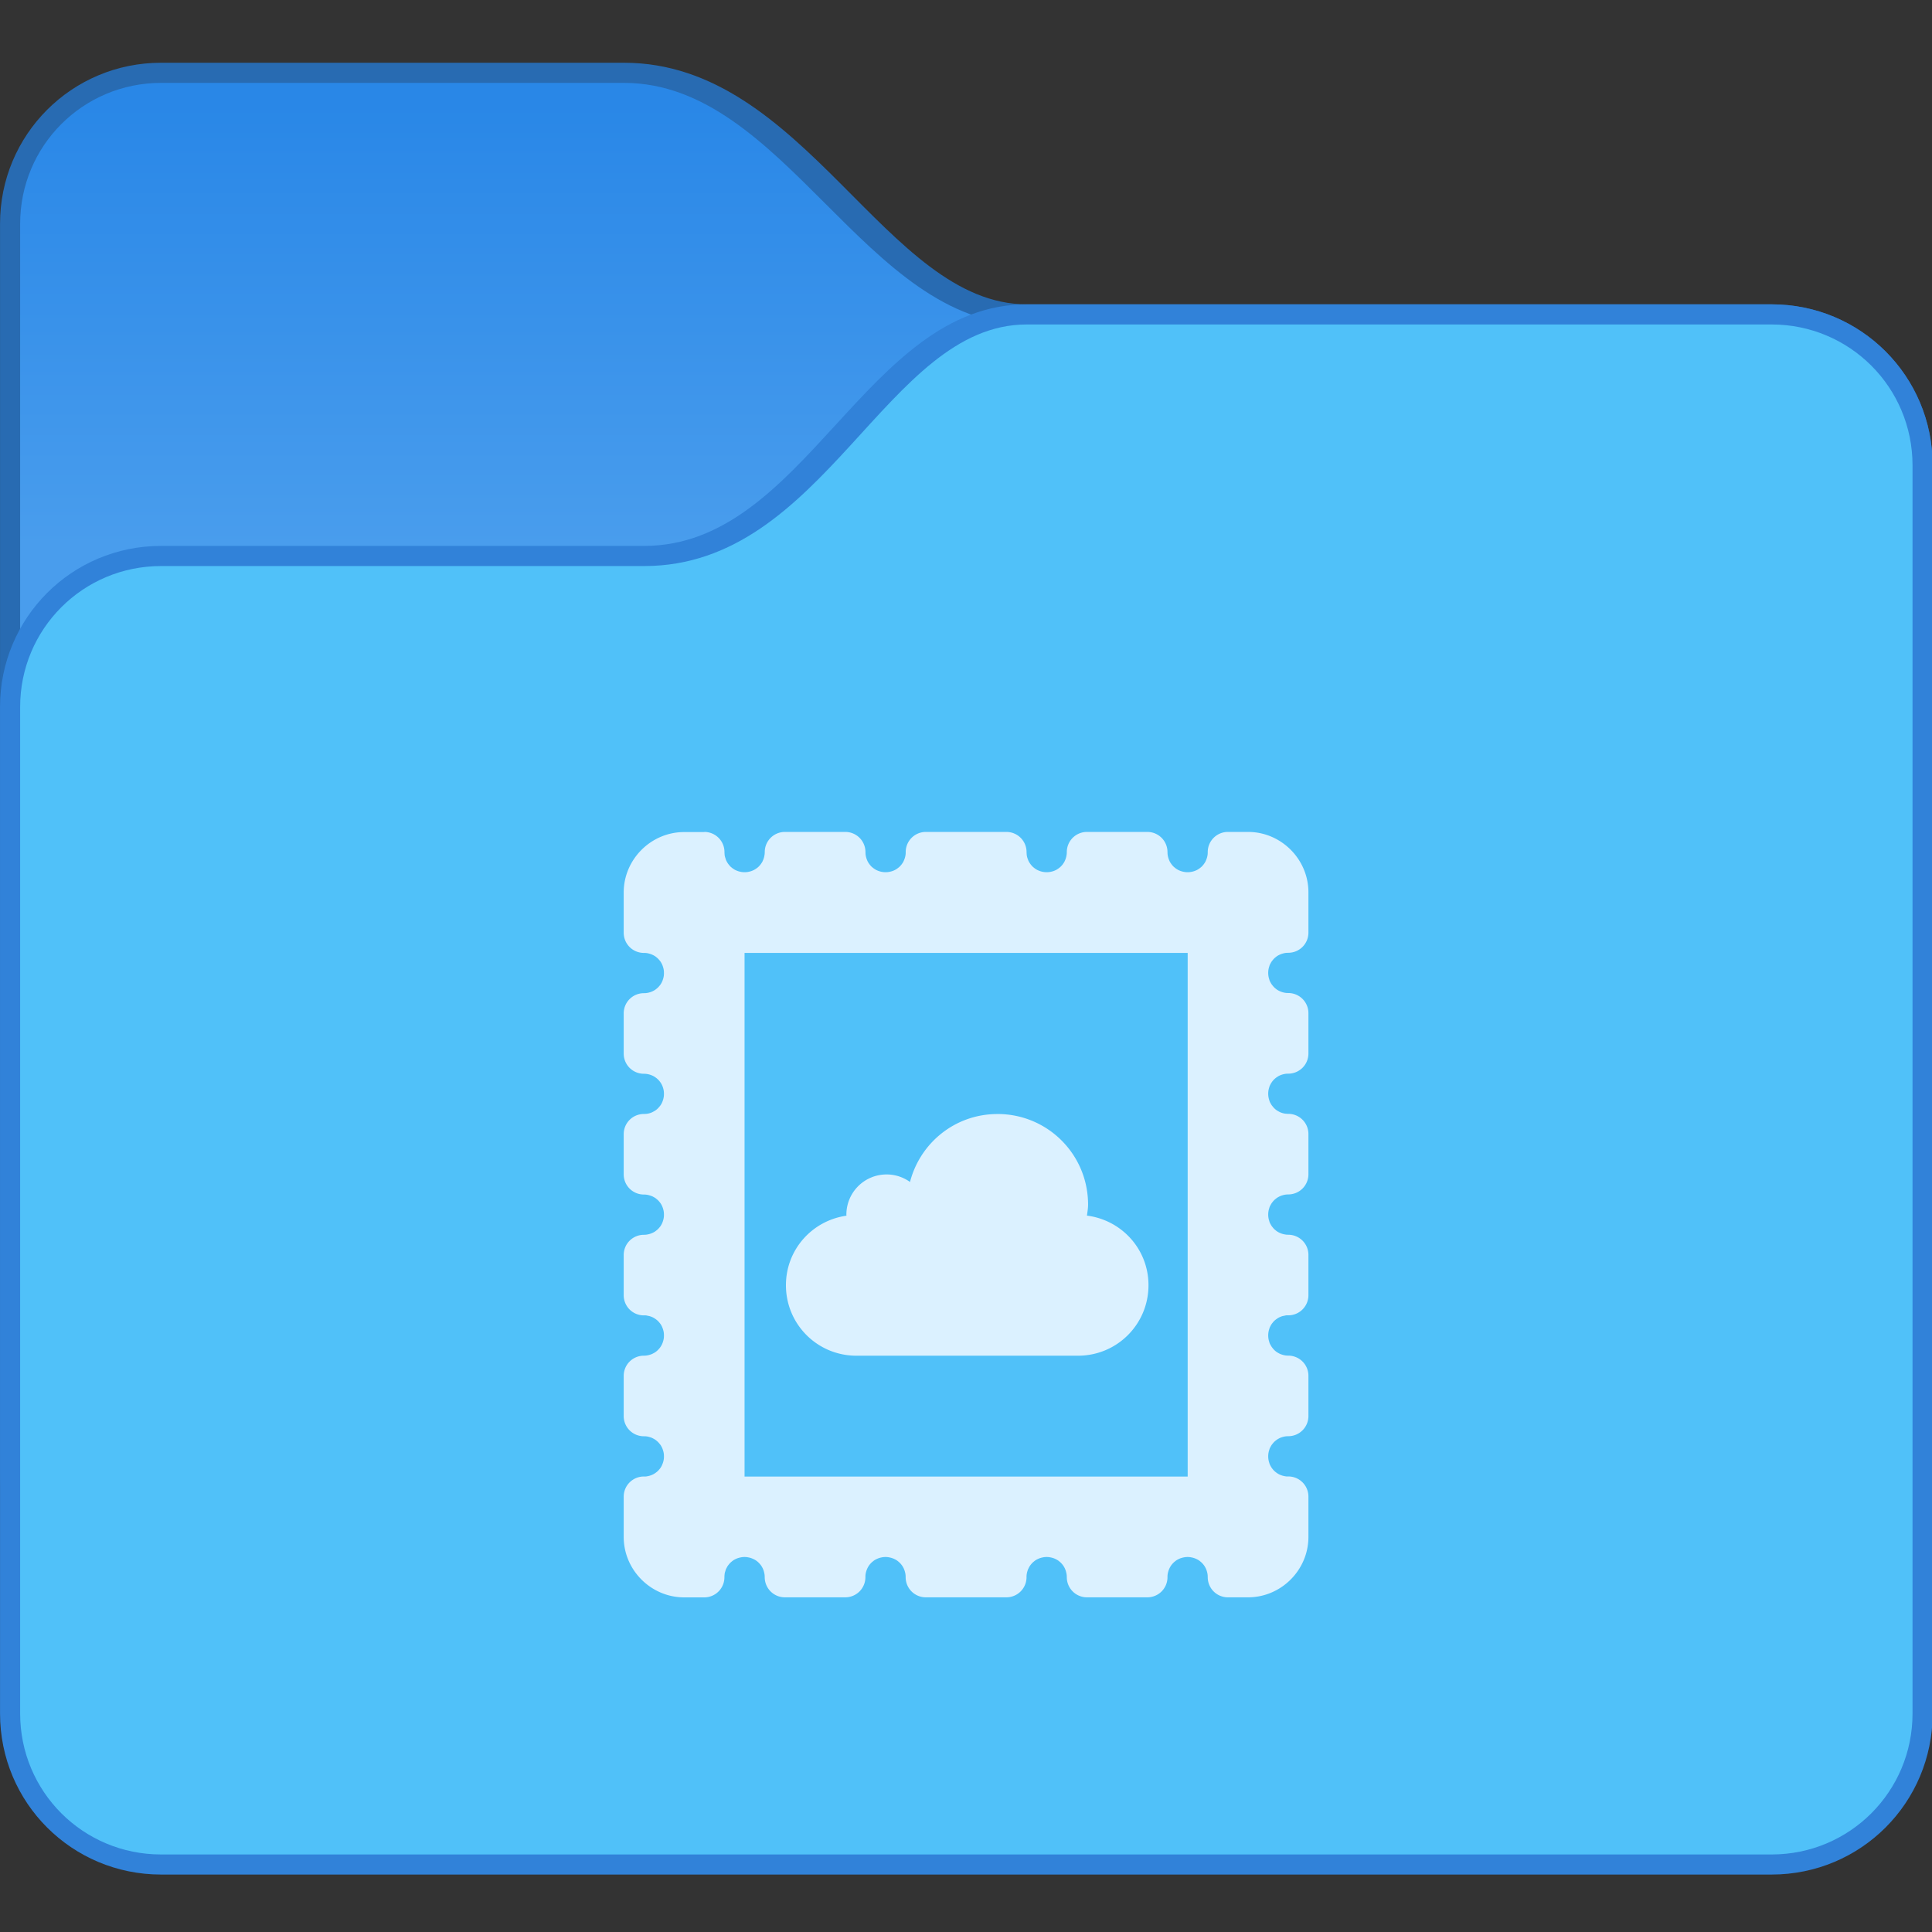 <?xml version="1.0" encoding="UTF-8" standalone="no"?>
<!-- Created with Inkscape (http://www.inkscape.org/) -->

<svg
   width="96"
   height="96"
   viewBox="0 0 25.4 25.4"
   version="1.1"
   id="svg5"
   xml:space="preserve"
   inkscape:version="1.2.1 (9c6d41e410, 2022-07-14)"
   sodipodi:docname="folder-mail.svg"
   xmlns:inkscape="http://www.inkscape.org/namespaces/inkscape"
   xmlns:sodipodi="http://sodipodi.sourceforge.net/DTD/sodipodi-0.dtd"
   xmlns:xlink="http://www.w3.org/1999/xlink"
   xmlns="http://www.w3.org/2000/svg"
   xmlns:svg="http://www.w3.org/2000/svg"><rect x="0" y="0" width="25.4" height="25.4" fill="#333333" stroke="none"/><sodipodi:namedview
     id="namedview7"
     pagecolor="#ffffff"
     bordercolor="#000000"
     borderopacity="0.25"
     inkscape:showpageshadow="false"
     inkscape:pageopacity="0.0"
     inkscape:pagecheckerboard="0"
     inkscape:deskcolor="#d1d1d1"
     inkscape:document-units="px"
     showgrid="true"
     inkscape:zoom="4.7572176"
     inkscape:cx="82.506211"
     inkscape:cy="92.385936"
     inkscape:window-width="2160"
     inkscape:window-height="1335"
     inkscape:window-x="0"
     inkscape:window-y="0"
     inkscape:window-maximized="1"
     inkscape:current-layer="layer1-6"
     showguides="true"><inkscape:grid
       type="xygrid"
       id="grid497" /><sodipodi:guide
       position="54.504,9.79"
       orientation="0,-1"
       id="guide10581"
       inkscape:locked="false" /></sodipodi:namedview><defs
     id="defs2"><style
       type="text/css"
       id="current-color-scheme">
      .ColorScheme-Text {
        color:#232629;
      }
      .ColorScheme-Highlight {
        color:#3daee9;
      }
      </style><style
       type="text/css"
       id="current-color-scheme-12">
      .ColorScheme-Text {
        color:#122036;
      }
      </style><style
       type="text/css"
       id="current-color-scheme-1">
      .ColorScheme-Text {
        color:#122036;
      }
      </style><style
       id="current-color-scheme-10"
       type="text/css">
      .ColorScheme-Text {
        color:#122036;
      }
      </style><style
       id="current-color-scheme-6"
       type="text/css">
      .ColorScheme-Text {
        color:#122036;
      }
      </style><style
       id="current-color-scheme-1-9"
       type="text/css">
      .ColorScheme-Text {
        color:#122036;
      }
      </style><style
       type="text/css"
       id="current-color-scheme-10-1">
      .ColorScheme-Text {
        color:#122036;
      }
      </style><style
       id="current-color-scheme-56"
       type="text/css">
      .ColorScheme-Text {
        color:#122036;
      }
      </style><style
       id="current-color-scheme-1-91"
       type="text/css">
      .ColorScheme-Text {
        color:#122036;
      }
      </style><style
       type="text/css"
       id="current-color-scheme-10-2">
      .ColorScheme-Text {
        color:#122036;
      }
      </style><style
       type="text/css"
       id="current-color-scheme-5">
      .ColorScheme-Text {
        color:#122036;
      }
      </style><style
       type="text/css"
       id="current-color-scheme-1-2">
      .ColorScheme-Text {
        color:#122036;
      }
      </style><style
       id="current-color-scheme-10-9"
       type="text/css">
      .ColorScheme-Text {
        color:#122036;
      }
      </style><style
       id="current-color-scheme-6-7"
       type="text/css">
      .ColorScheme-Text {
        color:#122036;
      }
      </style><style
       id="current-color-scheme-1-9-0"
       type="text/css">
      .ColorScheme-Text {
        color:#122036;
      }
      </style><style
       type="text/css"
       id="current-color-scheme-10-1-9">
      .ColorScheme-Text {
        color:#122036;
      }
      </style><style
       type="text/css"
       id="current-color-scheme-62">
      .ColorScheme-Text {
        color:#122036;
      }
      </style><style
       type="text/css"
       id="current-color-scheme-1-912">
      .ColorScheme-Text {
        color:#122036;
      }
      </style><style
       id="current-color-scheme-10-7"
       type="text/css">
      .ColorScheme-Text {
        color:#122036;
      }
      </style><style
       id="current-color-scheme-5-0"
       type="text/css">
      .ColorScheme-Text {
        color:#122036;
      }
      </style><style
       id="current-color-scheme-1-2-9"
       type="text/css">
      .ColorScheme-Text {
        color:#122036;
      }
      </style><style
       type="text/css"
       id="current-color-scheme-10-9-3">
      .ColorScheme-Text {
        color:#122036;
      }
      </style><style
       type="text/css"
       id="current-color-scheme-6-6">
      .ColorScheme-Text {
        color:#122036;
      }
      </style><style
       type="text/css"
       id="current-color-scheme-1-9-06">
      .ColorScheme-Text {
        color:#122036;
      }
      </style><style
       id="current-color-scheme-10-1-26"
       type="text/css">
      .ColorScheme-Text {
        color:#122036;
      }
      </style><style
       type="text/css"
       id="current-color-scheme-7">
      .ColorScheme-Text {
        color:#122036;
      }
      </style><style
       type="text/css"
       id="current-color-scheme-1-5">
      .ColorScheme-Text {
        color:#122036;
      }
      </style><style
       id="current-color-scheme-10-3"
       type="text/css">
      .ColorScheme-Text {
        color:#122036;
      }
      </style><style
       id="current-color-scheme-5-5"
       type="text/css">
      .ColorScheme-Text {
        color:#122036;
      }
      </style><style
       id="current-color-scheme-1-2-6"
       type="text/css">
      .ColorScheme-Text {
        color:#122036;
      }
      </style><style
       type="text/css"
       id="current-color-scheme-10-9-2">
      .ColorScheme-Text {
        color:#122036;
      }
      </style><style
       type="text/css"
       id="current-color-scheme-6-9">
      .ColorScheme-Text {
        color:#122036;
      }
      </style><style
       type="text/css"
       id="current-color-scheme-1-9-1">
      .ColorScheme-Text {
        color:#122036;
      }
      </style><style
       id="current-color-scheme-10-1-2"
       type="text/css">
      .ColorScheme-Text {
        color:#122036;
      }
      </style><linearGradient
       inkscape:collect="always"
       xlink:href="#linearGradient5801-3"
       id="linearGradient5803-0"
       x1="19.333"
       y1="361.65"
       x2="19.333"
       y2="346.983"
       gradientUnits="userSpaceOnUse"
       gradientTransform="translate(-0.667)" /><linearGradient
       inkscape:collect="always"
       id="linearGradient5801-3"><stop
         style="stop-color:#499ded;stop-opacity:1;"
         offset="0"
         id="stop5797-5" /><stop
         style="stop-color:#2987e7;stop-opacity:1;"
         offset="1"
         id="stop5799-6" /></linearGradient><style
       id="current-color-scheme-67"
       type="text/css">
      .ColorScheme-Text {
        color:#122036;
      }
      </style><style
       type="text/css"
       id="current-color-scheme-5-53">
      .ColorScheme-Text {
        color:#122036;
      }
      </style><style
       type="text/css"
       id="current-color-scheme-2">
      .ColorScheme-Text {
        color:#122036;
      }
      </style><style
       type="text/css"
       id="current-color-scheme-1-56">
      .ColorScheme-Text {
        color:#122036;
      }
      </style><style
       id="current-color-scheme-10-29"
       type="text/css">
      .ColorScheme-Text {
        color:#122036;
      }
      </style><style
       id="current-color-scheme-20"
       type="text/css">
      .ColorScheme-Text {
        color:#122036;
      }
      </style><style
       type="text/css"
       id="current-color-scheme-1-2-1">
      .ColorScheme-Text {
        color:#122036;
      }
      </style><style
       type="text/css"
       id="current-color-scheme-9">
      .ColorScheme-Text {
        color:#122036;
      }
      </style><style
       id="current-color-scheme-53"
       type="text/css">
      .ColorScheme-Text {
        color:#122036;
      }
      </style><style
       type="text/css"
       id="current-color-scheme-5-3">
      .ColorScheme-Text {
        color:#122036;
      }
      </style><style
       type="text/css"
       id="current-color-scheme-2-7">
      .ColorScheme-Text {
        color:#122036;
      }
      </style><style
       type="text/css"
       id="current-color-scheme-1-1">
      .ColorScheme-Text {
        color:#122036;
      }
      </style><style
       id="current-color-scheme-10-5"
       type="text/css">
      .ColorScheme-Text {
        color:#122036;
      }
      </style><style
       id="current-color-scheme-535"
       type="text/css">
      .ColorScheme-Text {
        color:#122036;
      }
      </style><style
       id="current-color-scheme-0"
       type="text/css">
      .ColorScheme-Text {
        color:#122036;
      }
      </style><style
       id="current-color-scheme-59"
       type="text/css">
      .ColorScheme-Text {
        color:#122036;
      }
      </style><style
       type="text/css"
       id="current-color-scheme-5-2">
      .ColorScheme-Text {
        color:#122036;
      }
      </style><style
       type="text/css"
       id="current-color-scheme-2-2">
      .ColorScheme-Text {
        color:#122036;
      }
      </style><style
       type="text/css"
       id="current-color-scheme-1-8">
      .ColorScheme-Text {
        color:#122036;
      }
      </style><style
       id="current-color-scheme-10-97"
       type="text/css">
      .ColorScheme-Text {
        color:#122036;
      }
      </style><style
       id="current-color-scheme-20-3"
       type="text/css">
      .ColorScheme-Text {
        color:#122036;
      }
      </style><style
       type="text/css"
       id="current-color-scheme-1-2-61">
      .ColorScheme-Text {
        color:#122036;
      }
      </style><style
       type="text/css"
       id="current-color-scheme-9-2">
      .ColorScheme-Text {
        color:#122036;
      }
      </style><style
       id="current-color-scheme-53-9"
       type="text/css">
      .ColorScheme-Text {
        color:#122036;
      }
      </style><style
       type="text/css"
       id="current-color-scheme-5-3-3">
      .ColorScheme-Text {
        color:#122036;
      }
      </style><style
       type="text/css"
       id="current-color-scheme-2-7-1">
      .ColorScheme-Text {
        color:#122036;
      }
      </style><style
       type="text/css"
       id="current-color-scheme-1-1-9">
      .ColorScheme-Text {
        color:#122036;
      }
      </style><style
       id="current-color-scheme-10-5-4"
       type="text/css">
      .ColorScheme-Text {
        color:#122036;
      }
      </style><style
       id="current-color-scheme-535-7"
       type="text/css">
      .ColorScheme-Text {
        color:#122036;
      }
      </style><style
       id="current-color-scheme-0-8"
       type="text/css">
      .ColorScheme-Text {
        color:#122036;
      }
      </style></defs><g
     inkscape:label="Capa 1"
     inkscape:groupmode="layer"
     id="layer1"><g
       inkscape:label="Capa 1"
       id="layer1-6"
       transform="matrix(0.397,0,0,0.397,6.9999996e-8,-99.477)"><g
         inkscape:label="Capa 1"
         id="layer1-6-1"
         transform="translate(2.4999999e-7,-1.4515906e-5)"><g
           transform="translate(-6,-93)"
           id="g1529-3-2"><g
             inkscape:label="Capa 1"
             id="layer1-6-9"
             transform="translate(6.667,93)"><g
               transform="translate(-6,-93)"
               id="g1529-3-1"><path
                 id="rect1368-7-2"
                 style="fill:#286bb2;fill-opacity:1;stroke-width:1.333;stroke-linecap:round;stroke-linejoin:round;stroke-miterlimit:1.8;paint-order:fill markers stroke;stop-color:#000000"
                 d="M 10.667,345.65 26,345.65 c 6,0 8.667,8 13.333,8 l 24.667,-10e-6 c 2.955,0 5.333,2.379 5.333,5.333 v 33.333 c 0,2.955 -2.379,5.333 -5.333,5.333 H 10.667 c -2.955,0 -5.333,-2.379 -5.333,-5.333 v -41.333 c 0,-2.955 2.379,-5.333 5.333,-5.333 z"
                 sodipodi:nodetypes="sccssssssss" /><path
                 id="rect1368-7-5-7"
                 style="fill:url(#linearGradient5803-0);fill-opacity:1;stroke-width:1.333;stroke-linecap:round;stroke-linejoin:round;stroke-miterlimit:1.8;paint-order:fill markers stroke;stop-color:#000000"
                 d="M 10.667,346.317 26,346.317 c 5.333,0 8,8 13.333,8 l 24.667,1e-5 c 2.585,0 4.667,2.081 4.667,4.667 v 33.333 c 0,2.585 -2.081,4.667 -4.667,4.667 H 10.667 c -2.585,0 -4.667,-2.081 -4.667,-4.667 v -41.333 c 0,-2.585 2.081,-4.667 4.667,-4.667 z"
                 sodipodi:nodetypes="sccssssssss" /><path
                 id="rect1368-0"
                 style="fill:#3182d9;fill-opacity:1;stroke-width:1.333;stroke-linecap:round;stroke-linejoin:round;stroke-miterlimit:1.8;paint-order:fill markers stroke;stop-color:#000000"
                 d="m 10.667,361.65 16,10e-6 c 5.333,0 7.333,-8 12.667,-8 l 24.667,-10e-6 c 2.955,0 5.333,2.379 5.333,5.333 v 41.333 c 0,2.955 -2.379,5.333 -5.333,5.333 H 10.667 c -2.955,0 -5.333,-2.379 -5.333,-5.333 v -33.333 c 0,-2.955 2.379,-5.333 5.333,-5.333 z"
                 sodipodi:nodetypes="sccssssssss" /><path
                 id="rect1590-9"
                 style="fill:#50c1f9;fill-opacity:1;stroke-width:1.333;stroke-linecap:round;stroke-linejoin:round;stroke-miterlimit:1.8;paint-order:fill markers stroke;stop-color:#000000"
                 d="m 10.667,362.317 16,-1e-5 c 6,0 8,-8 12.667,-8 l 24.667,1e-5 c 2.585,0 4.667,2.081 4.667,4.667 v 41.333 c 0,2.585 -2.081,4.667 -4.667,4.667 H 10.667 c -2.585,0 -4.667,-2.081 -4.667,-4.667 v -33.333 c 0,-2.585 2.081,-4.667 4.667,-4.667 z"
                 sodipodi:nodetypes="sccssssssss" /><g
                 id="path640-7" /></g><g
               transform="translate(-6,-93)"
               id="g1529-36" /></g></g><g
           transform="translate(-6,-93)"
           id="g1529-0" /></g><g
         transform="translate(-6,-93)"
         id="g1529" /><g
         id="g5168"
         transform="matrix(0.667,0,0,0.667,109.271,137.863)" /><g
         id="g872"
         transform="matrix(0.874,0,0,0.874,45.54,0.674)"><g
           id="path1816"
           transform="translate(-81.657,0.762)"><path
             id="path2622"
             style="color:#000000;fill:#dbf1ff;fill-opacity:1;stroke-linecap:round;stroke-linejoin:round;stroke-miterlimit:1.8;paint-order:fill markers stroke"
             d="m 56.237,316.688 -0.762,0.001 c -1.255,0 -2.291,1.034 -2.291,2.289 v 1.528 a 0.763,0.763 0 0 0 0.763,0.762 c 0.031,0 0.058,9.8e-4 0.08,0.003 0.018,0.002 0.044,0.005 0.076,0.012 0.026,0.005 0.049,0.012 0.072,0.019 0.028,0.009 0.051,0.017 0.07,0.025 0.025,0.011 0.049,0.021 0.067,0.031 0.021,0.011 0.041,0.023 0.063,0.037 0.02,0.014 0.04,0.029 0.058,0.045 0.021,0.018 0.041,0.035 0.055,0.049 0.015,0.015 0.031,0.034 0.049,0.055 0.015,0.019 0.031,0.038 0.045,0.058 0.014,0.021 0.026,0.042 0.037,0.063 0.01,0.018 0.021,0.04 0.031,0.066 0.008,0.019 0.017,0.044 0.025,0.072 0.007,0.023 0.014,0.045 0.019,0.071 0.007,0.032 0.01,0.058 0.012,0.076 0.002,0.022 0.003,0.049 0.003,0.081 0,0.031 -7.81e-4,0.058 -0.003,0.081 -0.002,0.018 -0.005,0.044 -0.012,0.076 -0.005,0.026 -0.012,0.049 -0.019,0.072 -0.009,0.028 -0.017,0.052 -0.025,0.071 -0.011,0.025 -0.021,0.047 -0.031,0.066 -0.011,0.021 -0.023,0.041 -0.037,0.063 -0.014,0.02 -0.029,0.04 -0.045,0.058 -0.018,0.021 -0.035,0.041 -0.049,0.055 -0.014,0.015 -0.034,0.031 -0.055,0.049 -0.019,0.015 -0.038,0.031 -0.058,0.045 -0.021,0.014 -0.042,0.026 -0.063,0.037 -0.018,0.01 -0.042,0.021 -0.067,0.031 -0.019,0.008 -0.042,0.017 -0.07,0.025 -0.023,0.007 -0.045,0.014 -0.072,0.019 -0.032,0.007 -0.058,0.01 -0.076,0.012 -0.022,0.002 -0.049,0.003 -0.08,0.003 a 0.763,0.763 0 0 0 -0.763,0.762 v 1.528 a 0.763,0.763 0 0 0 0.763,0.763 c 0.031,0 0.058,0.002 0.08,0.004 0.018,0.002 0.044,0.005 0.076,0.012 0.026,0.005 0.049,0.011 0.072,0.018 0.028,0.009 0.051,0.017 0.07,0.025 0.025,0.011 0.049,0.021 0.067,0.031 0.021,0.011 0.041,0.024 0.063,0.039 0.02,0.014 0.039,0.028 0.058,0.043 0.022,0.018 0.041,0.035 0.055,0.049 0.014,0.015 0.031,0.032 0.049,0.054 0.015,0.019 0.031,0.041 0.045,0.061 0.014,0.021 0.026,0.04 0.037,0.061 0.01,0.018 0.021,0.042 0.031,0.067 0.008,0.019 0.017,0.041 0.025,0.069 0.007,0.023 0.014,0.047 0.019,0.073 0.007,0.032 0.01,0.059 0.012,0.077 0.002,0.022 0.003,0.048 0.003,0.079 0,0.031 -7.81e-4,0.057 -0.003,0.079 -0.002,0.018 -0.005,0.044 -0.012,0.076 -0.005,0.026 -0.012,0.052 -0.019,0.074 -0.009,0.028 -0.017,0.049 -0.025,0.069 -0.011,0.025 -0.021,0.05 -0.031,0.069 -0.011,0.02 -0.023,0.04 -0.037,0.061 -0.014,0.02 -0.029,0.039 -0.045,0.058 -0.018,0.021 -0.035,0.041 -0.049,0.055 -0.014,0.015 -0.034,0.033 -0.055,0.051 -0.019,0.015 -0.038,0.03 -0.058,0.043 -0.021,0.014 -0.042,0.025 -0.063,0.036 -0.019,0.01 -0.042,0.024 -0.067,0.034 -0.019,0.008 -0.042,0.017 -0.07,0.025 -0.023,0.007 -0.045,0.013 -0.072,0.018 -0.032,0.007 -0.058,0.009 -0.076,0.01 -0.022,0.002 -0.049,0.004 -0.08,0.004 a 0.763,0.763 0 0 0 -0.763,0.763 v 1.526 a 0.763,0.763 0 0 0 0.763,0.763 c 0.031,0 0.058,0.002 0.08,0.004 0.018,0.002 0.044,0.005 0.076,0.012 0.026,0.005 0.049,0.012 0.072,0.019 0.028,0.009 0.051,0.017 0.07,0.025 v -0.003 c 0.025,0.011 0.049,0.024 0.067,0.034 0.021,0.011 0.041,0.023 0.063,0.037 0.02,0.013 0.04,0.029 0.058,0.045 0.021,0.018 0.041,0.033 0.055,0.048 0.015,0.015 0.031,0.034 0.049,0.055 0.015,0.019 0.031,0.038 0.045,0.058 0.014,0.021 0.026,0.042 0.037,0.063 0.01,0.018 0.021,0.042 0.031,0.067 0.008,0.019 0.017,0.042 0.025,0.07 0.007,0.023 0.014,0.047 0.019,0.073 0.007,0.032 0.01,0.058 0.012,0.076 0.002,0.022 0.003,0.049 0.003,0.081 0,0.031 -7.81e-4,0.057 -0.003,0.079 -0.002,0.018 -0.005,0.044 -0.012,0.076 -0.005,0.026 -0.012,0.05 -0.019,0.073 -0.009,0.028 -0.017,0.051 -0.025,0.07 -0.011,0.025 -0.021,0.049 -0.031,0.067 -0.011,0.021 -0.023,0.041 -0.037,0.063 -0.014,0.02 -0.029,0.04 -0.045,0.058 -0.018,0.021 -0.035,0.041 -0.049,0.055 -0.015,0.015 -0.034,0.03 -0.055,0.048 -0.019,0.015 -0.038,0.031 -0.058,0.045 -0.021,0.014 -0.042,0.026 -0.063,0.037 -0.018,0.01 -0.042,0.021 -0.067,0.031 -0.019,0.008 -0.042,0.017 -0.07,0.025 -0.023,0.007 -0.045,0.013 -0.072,0.018 -0.032,0.007 -0.058,0.011 -0.076,0.013 -0.022,0.002 -0.049,0.004 -0.08,0.004 a 0.763,0.763 0 0 0 -0.763,0.762 v 1.528 a 0.763,0.763 0 0 0 0.763,0.763 c 0.031,0 0.058,-8e-4 0.08,10e-4 0.018,0.002 0.044,0.008 0.076,0.015 0.026,0.005 0.049,0.009 0.072,0.016 0.028,0.009 0.051,0.017 0.07,0.025 0.025,0.011 0.049,0.021 0.067,0.031 0.021,0.011 0.041,0.026 0.063,0.04 0.02,0.014 0.039,0.026 0.058,0.042 0.022,0.018 0.041,0.035 0.055,0.049 0.014,0.015 0.031,0.034 0.049,0.055 0.015,0.019 0.031,0.038 0.045,0.058 0.014,0.021 0.026,0.042 0.037,0.063 0.01,0.018 0.021,0.043 0.031,0.069 0.008,0.019 0.017,0.041 0.025,0.069 0.007,0.023 0.014,0.045 0.019,0.071 0.007,0.032 0.01,0.058 0.012,0.076 0.002,0.022 0.003,0.049 0.003,0.081 0,0.031 -7.81e-4,0.058 -0.003,0.081 -0.002,0.018 -0.005,0.044 -0.012,0.076 -0.005,0.026 -0.012,0.05 -0.019,0.073 -0.009,0.028 -0.017,0.051 -0.025,0.07 -0.011,0.025 -0.021,0.047 -0.031,0.066 -0.011,0.021 -0.023,0.041 -0.037,0.063 -0.014,0.02 -0.029,0.041 -0.045,0.06 -0.018,0.021 -0.035,0.039 -0.049,0.054 -0.014,0.015 -0.034,0.033 -0.055,0.051 -0.019,0.015 -0.038,0.03 -0.058,0.043 -0.021,0.014 -0.042,0.026 -0.063,0.037 -0.019,0.01 -0.042,0.022 -0.067,0.033 -0.019,0.008 -0.042,0.015 -0.07,0.024 -0.023,0.007 -0.045,0.014 -0.072,0.019 -0.032,0.007 -0.058,0.01 -0.076,0.012 -0.022,0.002 -0.049,0.004 -0.08,0.004 a 0.763,0.763 0 0 0 -0.763,0.763 v 1.525 a 0.763,0.763 0 0 0 0.763,0.765 c 0.031,0 0.058,9.8e-4 0.08,0.003 0.018,0.002 0.044,0.005 0.076,0.012 0.026,0.005 0.049,0.012 0.072,0.019 0.028,0.009 0.051,0.016 0.07,0.024 0.025,0.011 0.049,0.023 0.067,0.033 0.021,0.011 0.041,0.023 0.063,0.037 0.02,0.013 0.04,0.029 0.058,0.045 0.021,0.018 0.041,0.035 0.055,0.049 0.015,0.015 0.031,0.034 0.049,0.055 0.015,0.019 0.031,0.038 0.045,0.058 0.014,0.021 0.026,0.042 0.037,0.063 0.01,0.018 0.021,0.042 0.031,0.067 0.008,0.019 0.017,0.042 0.025,0.07 0.007,0.023 0.014,0.045 0.019,0.071 0.007,0.032 0.01,0.058 0.012,0.076 0.002,0.022 0.003,0.049 0.003,0.081 0,0.031 -7.81e-4,0.058 -0.003,0.081 -0.002,0.018 -0.005,0.044 -0.012,0.076 -0.005,0.026 -0.012,0.049 -0.019,0.072 -0.009,0.028 -0.017,0.049 -0.025,0.069 -0.011,0.025 -0.021,0.05 -0.031,0.069 -0.011,0.021 -0.023,0.041 -0.037,0.063 -0.014,0.02 -0.029,0.04 -0.045,0.058 -0.018,0.021 -0.035,0.041 -0.049,0.055 -0.015,0.015 -0.034,0.032 -0.055,0.049 -0.019,0.015 -0.038,0.03 -0.058,0.043 -0.021,0.014 -0.042,0.027 -0.063,0.039 -0.018,0.01 -0.042,0.021 -0.067,0.031 -0.019,0.008 -0.042,0.017 -0.07,0.025 -0.023,0.007 -0.045,0.013 -0.072,0.018 -0.032,0.007 -0.058,0.011 -0.076,0.013 -0.022,0.002 -0.049,10e-4 -0.08,10e-4 a 0.763,0.763 0 0 0 -0.763,0.765 v 1.526 c 0,1.255 1.036,2.289 2.291,2.289 h 0.762 a 0.763,0.763 0 0 0 0.763,-0.765 c 0,-0.031 0.002,-0.058 0.004,-0.081 0.002,-0.018 0.004,-0.044 0.01,-0.076 0.005,-0.026 0.014,-0.05 0.021,-0.073 0.009,-0.028 0.014,-0.051 0.022,-0.07 0.011,-0.025 0.024,-0.047 0.034,-0.066 0.011,-0.021 0.021,-0.041 0.036,-0.063 0.014,-0.02 0.031,-0.041 0.046,-0.06 0.018,-0.022 0.033,-0.039 0.048,-0.054 0.014,-0.015 0.034,-0.031 0.055,-0.049 0.019,-0.015 0.038,-0.031 0.058,-0.045 0.021,-0.014 0.042,-0.026 0.063,-0.037 0.018,-0.01 0.042,-0.021 0.067,-0.031 0.019,-0.008 0.042,-0.017 0.07,-0.025 0.023,-0.007 0.045,-0.013 0.072,-0.018 0.032,-0.007 0.059,-0.011 0.078,-0.013 0.022,-0.002 0.048,-0.004 0.079,-0.004 0.031,0 0.058,0.002 0.08,0.004 0.018,0.002 0.044,0.007 0.076,0.013 0.026,0.005 0.05,0.011 0.073,0.018 0.028,0.009 0.048,0.017 0.067,0.025 0.025,0.011 0.05,0.021 0.069,0.031 0.021,0.011 0.041,0.023 0.063,0.037 0.02,0.014 0.041,0.029 0.06,0.045 0.022,0.018 0.039,0.035 0.054,0.049 0.014,0.015 0.031,0.032 0.049,0.054 0.015,0.019 0.031,0.04 0.045,0.06 0.014,0.021 0.026,0.042 0.037,0.063 0.01,0.018 0.021,0.04 0.031,0.066 0.008,0.019 0.017,0.042 0.025,0.07 0.007,0.023 0.013,0.047 0.018,0.073 0.007,0.032 0.012,0.058 0.013,0.076 0.002,0.022 0.004,0.049 0.004,0.081 a 0.763,0.763 0 0 0 0.762,0.763 h 2.288 a 0.763,0.763 0 0 0 0.765,-0.763 c 0,-0.031 7.81e-4,-0.058 0.003,-0.081 0.002,-0.018 0.005,-0.044 0.012,-0.076 0.005,-0.026 0.012,-0.05 0.019,-0.073 0.009,-0.028 0.017,-0.051 0.025,-0.07 0.011,-0.025 0.021,-0.047 0.031,-0.066 0.011,-0.021 0.023,-0.041 0.037,-0.063 0.014,-0.02 0.029,-0.041 0.045,-0.06 0.018,-0.022 0.035,-0.039 0.049,-0.054 0.014,-0.015 0.034,-0.031 0.055,-0.049 0.019,-0.015 0.038,-0.031 0.058,-0.045 0.021,-0.014 0.042,-0.026 0.063,-0.037 0.018,-0.01 0.042,-0.021 0.067,-0.031 0.019,-0.008 0.042,-0.017 0.07,-0.025 0.023,-0.007 0.045,-0.013 0.072,-0.018 0.032,-0.007 0.058,-0.011 0.076,-0.013 0.022,-0.002 0.049,-0.004 0.08,-0.004 0.031,0 0.058,0.002 0.08,0.004 0.018,0.002 0.044,0.007 0.076,0.013 0.026,0.005 0.049,0.011 0.072,0.018 0.028,0.009 0.052,0.017 0.072,0.025 0.025,0.011 0.047,0.021 0.066,0.031 0.021,0.011 0.041,0.023 0.063,0.037 0.02,0.014 0.039,0.029 0.058,0.045 0.022,0.018 0.041,0.035 0.055,0.049 0.014,0.014 0.031,0.032 0.049,0.054 0.015,0.019 0.031,0.04 0.045,0.06 0.014,0.021 0.026,0.042 0.037,0.063 0.01,0.018 0.021,0.04 0.031,0.066 0.008,0.019 0.017,0.042 0.025,0.07 0.007,0.023 0.014,0.047 0.019,0.073 0.007,0.032 0.01,0.058 0.012,0.076 0.002,0.022 0.003,0.049 0.003,0.081 a 0.763,0.763 0 0 0 0.762,0.763 h 3.053 a 0.763,0.763 0 0 0 0.765,-0.763 c 0,-0.031 7.82e-4,-0.058 0.003,-0.081 0.002,-0.018 0.005,-0.044 0.012,-0.076 0.005,-0.026 0.012,-0.05 0.019,-0.073 0.009,-0.028 0.016,-0.051 0.024,-0.07 a 0.763,0.763 0 0 0 0.002,0 c 0.011,-0.025 0.021,-0.047 0.031,-0.066 0.011,-0.021 0.023,-0.041 0.037,-0.063 0.014,-0.02 0.029,-0.041 0.045,-0.06 0.018,-0.022 0.035,-0.039 0.049,-0.054 0.014,-0.015 0.034,-0.031 0.055,-0.049 0.019,-0.015 0.038,-0.031 0.058,-0.045 0.021,-0.014 0.042,-0.026 0.063,-0.037 0.018,-0.01 0.042,-0.021 0.067,-0.031 0.019,-0.008 0.042,-0.017 0.07,-0.025 0.023,-0.007 0.045,-0.013 0.072,-0.018 0.032,-0.007 0.058,-0.011 0.076,-0.013 0.022,-0.002 0.049,-0.004 0.08,-0.004 0.031,0 0.058,0.002 0.08,0.004 0.018,0.002 0.044,0.007 0.076,0.013 0.026,0.005 0.05,0.011 0.073,0.018 0.028,0.009 0.051,0.017 0.07,0.025 0.025,0.011 0.047,0.021 0.066,0.031 0.021,0.011 0.041,0.023 0.063,0.037 0.02,0.014 0.039,0.029 0.058,0.045 0.022,0.018 0.041,0.035 0.055,0.049 0.014,0.015 0.031,0.032 0.049,0.054 0.015,0.019 0.031,0.04 0.045,0.06 0.014,0.021 0.026,0.042 0.037,0.063 0.01,0.018 0.021,0.04 0.031,0.066 0.008,0.019 0.017,0.042 0.025,0.07 0.007,0.023 0.013,0.047 0.018,0.073 0.007,0.032 0.012,0.058 0.013,0.076 0.002,0.022 0.004,0.049 0.004,0.081 a 0.763,0.763 0 0 0 0.762,0.763 h 2.291 a 0.763,0.763 0 0 0 0.762,-0.763 c 0,-0.031 7.81e-4,-0.058 0.003,-0.081 0.002,-0.018 0.005,-0.044 0.012,-0.076 0.005,-0.026 0.012,-0.05 0.019,-0.073 0.009,-0.028 0.017,-0.051 0.025,-0.07 0.011,-0.025 0.021,-0.047 0.031,-0.066 0.011,-0.021 0.023,-0.041 0.037,-0.063 0.014,-0.02 0.029,-0.041 0.045,-0.06 0.018,-0.022 0.035,-0.039 0.049,-0.054 0.014,-0.015 0.034,-0.031 0.055,-0.049 0.019,-0.015 0.038,-0.031 0.058,-0.045 0.021,-0.014 0.042,-0.026 0.063,-0.037 0.018,-0.01 0.04,-0.021 0.066,-0.031 0.019,-0.008 0.044,-0.017 0.072,-0.025 0.023,-0.007 0.045,-0.013 0.072,-0.018 0.032,-0.007 0.058,-0.011 0.076,-0.013 0.022,-0.002 0.049,-0.004 0.08,-0.004 0.031,0 0.058,0.002 0.08,0.004 0.018,0.002 0.044,0.007 0.076,0.013 0.026,0.005 0.049,0.011 0.072,0.018 0.028,0.009 0.051,0.017 0.07,0.025 0.025,0.011 0.049,0.021 0.067,0.031 0.021,0.011 0.041,0.023 0.063,0.037 0.02,0.014 0.039,0.029 0.058,0.045 0.022,0.018 0.041,0.035 0.055,0.049 0.014,0.014 0.031,0.032 0.049,0.054 0.015,0.019 0.031,0.04 0.045,0.06 0.014,0.021 0.026,0.042 0.037,0.063 0.01,0.018 0.021,0.04 0.031,0.066 0.008,0.019 0.017,0.042 0.025,0.07 0.007,0.023 0.014,0.047 0.019,0.073 0.007,0.032 0.01,0.058 0.012,0.076 0.002,0.022 0.003,0.049 0.003,0.081 a 0.763,0.763 0 0 0 0.765,0.763 h 0.762 c 1.255,0 2.288,-1.034 2.288,-2.289 v -1.526 a 0.763,0.763 0 0 0 -0.762,-0.765 c -0.031,0 -0.057,7.9e-4 -0.079,-10e-4 -0.018,-0.002 -0.044,-0.007 -0.076,-0.013 -0.026,-0.005 -0.05,-0.011 -0.073,-0.018 -0.028,-0.009 -0.051,-0.017 -0.07,-0.025 -0.025,-0.011 -0.049,-0.021 -0.067,-0.031 -0.021,-0.011 -0.041,-0.024 -0.063,-0.039 -0.02,-0.014 -0.039,-0.028 -0.058,-0.043 -0.022,-0.018 -0.041,-0.035 -0.055,-0.049 -0.015,-0.015 -0.03,-0.032 -0.048,-0.054 -0.015,-0.019 -0.031,-0.039 -0.045,-0.06 -0.014,-0.021 -0.026,-0.042 -0.037,-0.063 -0.01,-0.018 -0.024,-0.043 -0.034,-0.069 -0.008,-0.019 -0.014,-0.039 -0.022,-0.067 -0.007,-0.023 -0.014,-0.047 -0.019,-0.073 -0.007,-0.032 -0.01,-0.058 -0.012,-0.076 -0.002,-0.022 -0.004,-0.049 -0.004,-0.081 0,-0.031 0.002,-0.058 0.004,-0.081 0.002,-0.018 0.005,-0.044 0.012,-0.076 0.005,-0.026 0.012,-0.049 0.019,-0.071 0.009,-0.028 0.014,-0.051 0.022,-0.07 0.011,-0.025 0.024,-0.049 0.034,-0.067 0.011,-0.021 0.023,-0.041 0.037,-0.063 0.014,-0.02 0.029,-0.039 0.045,-0.058 0.018,-0.021 0.033,-0.041 0.048,-0.055 0.015,-0.015 0.034,-0.032 0.055,-0.049 0.019,-0.015 0.038,-0.031 0.058,-0.045 0.021,-0.014 0.042,-0.026 0.063,-0.037 0.018,-0.01 0.042,-0.022 0.067,-0.033 0.019,-0.008 0.042,-0.015 0.07,-0.024 0.023,-0.007 0.047,-0.014 0.073,-0.019 0.032,-0.007 0.058,-0.01 0.076,-0.012 0.022,-0.002 0.048,-0.003 0.079,-0.003 a 0.763,0.763 0 0 0 0.762,-0.765 v -1.525 a 0.763,0.763 0 0 0 -0.762,-0.763 c -0.031,0 -0.057,-0.002 -0.079,-0.004 -0.018,-0.002 -0.044,-0.005 -0.076,-0.012 -0.026,-0.005 -0.05,-0.012 -0.073,-0.019 -0.028,-0.009 -0.051,-0.016 -0.07,-0.024 -0.025,-0.011 -0.049,-0.023 -0.067,-0.033 -0.021,-0.011 -0.041,-0.023 -0.063,-0.037 -0.02,-0.013 -0.04,-0.028 -0.058,-0.043 -0.022,-0.018 -0.041,-0.036 -0.055,-0.051 -0.015,-0.015 -0.03,-0.032 -0.048,-0.054 -0.015,-0.019 -0.031,-0.04 -0.045,-0.06 -0.014,-0.021 -0.026,-0.042 -0.037,-0.063 -0.01,-0.018 -0.024,-0.04 -0.034,-0.066 -0.008,-0.019 -0.014,-0.042 -0.022,-0.07 -0.007,-0.023 -0.014,-0.047 -0.019,-0.073 -0.007,-0.032 -0.01,-0.058 -0.012,-0.076 -0.002,-0.022 -0.004,-0.049 -0.004,-0.081 0,-0.031 0.002,-0.057 0.004,-0.079 0.002,-0.018 0.005,-0.045 0.012,-0.077 0.005,-0.026 0.012,-0.049 0.019,-0.072 0.009,-0.028 0.014,-0.049 0.022,-0.069 0.011,-0.025 0.024,-0.05 0.034,-0.069 0.011,-0.021 0.023,-0.041 0.037,-0.063 0.014,-0.02 0.029,-0.039 0.045,-0.058 0.018,-0.022 0.033,-0.041 0.048,-0.055 0.014,-0.015 0.034,-0.031 0.055,-0.049 0.019,-0.015 0.038,-0.028 0.058,-0.042 0.021,-0.014 0.041,-0.029 0.063,-0.04 0.018,-0.01 0.042,-0.021 0.067,-0.031 0.019,-0.008 0.042,-0.017 0.07,-0.025 0.023,-0.007 0.047,-0.011 0.073,-0.016 0.032,-0.007 0.058,-0.013 0.076,-0.015 0.022,-0.002 0.048,-0.001 0.079,-0.001 a 0.763,0.763 0 0 0 0.762,-0.763 v -1.528 a 0.763,0.763 0 0 0 -0.762,-0.762 c -0.031,0 -0.057,-0.002 -0.079,-0.004 -0.018,-0.002 -0.044,-0.007 -0.076,-0.013 -0.026,-0.005 -0.05,-0.011 -0.073,-0.018 -0.028,-0.009 -0.051,-0.017 -0.07,-0.025 -0.025,-0.011 -0.049,-0.021 -0.067,-0.031 -0.021,-0.011 -0.041,-0.023 -0.063,-0.037 -0.02,-0.014 -0.039,-0.029 -0.058,-0.045 -0.022,-0.018 -0.041,-0.033 -0.055,-0.048 -0.015,-0.015 -0.03,-0.034 -0.048,-0.055 -0.015,-0.019 -0.031,-0.038 -0.045,-0.058 -0.014,-0.021 -0.026,-0.042 -0.037,-0.063 -0.01,-0.018 -0.024,-0.042 -0.034,-0.067 -0.008,-0.019 -0.014,-0.042 -0.022,-0.07 -0.007,-0.023 -0.014,-0.047 -0.019,-0.073 -0.007,-0.032 -0.01,-0.058 -0.012,-0.076 -0.002,-0.022 -0.004,-0.048 -0.004,-0.079 0,-0.031 0.002,-0.058 0.004,-0.081 0.002,-0.018 0.005,-0.044 0.012,-0.076 0.005,-0.026 0.012,-0.05 0.019,-0.073 0.009,-0.028 0.014,-0.051 0.022,-0.07 0.011,-0.025 0.024,-0.047 0.034,-0.066 0.011,-0.021 0.023,-0.041 0.037,-0.063 0.014,-0.02 0.029,-0.041 0.045,-0.06 0.018,-0.021 0.033,-0.039 0.048,-0.054 0.015,-0.015 0.034,-0.032 0.055,-0.049 0.019,-0.015 0.038,-0.031 0.058,-0.045 0.021,-0.014 0.042,-0.026 0.063,-0.037 0.019,-0.01 0.042,-0.022 0.067,-0.033 v 0.001 c 0.019,-0.008 0.042,-0.017 0.07,-0.025 0.023,-0.007 0.047,-0.014 0.073,-0.019 0.032,-0.007 0.058,-0.01 0.076,-0.012 0.022,-0.002 0.048,-0.004 0.079,-0.004 a 0.763,0.763 0 0 0 0.762,-0.763 v -1.525 a 0.763,0.763 0 0 0 -0.762,-0.765 c -0.031,0 -0.057,-0.002 -0.079,-0.004 -0.018,-0.002 -0.044,-0.004 -0.076,-0.01 -0.026,-0.005 -0.05,-0.011 -0.073,-0.018 -0.028,-0.009 -0.051,-0.017 -0.07,-0.025 -0.025,-0.011 -0.049,-0.023 -0.067,-0.033 -0.021,-0.011 -0.041,-0.023 -0.063,-0.037 -0.02,-0.013 -0.04,-0.028 -0.058,-0.043 -0.022,-0.018 -0.041,-0.036 -0.055,-0.051 -0.015,-0.015 -0.03,-0.034 -0.048,-0.055 -0.015,-0.019 -0.031,-0.038 -0.045,-0.058 -0.014,-0.021 -0.026,-0.042 -0.037,-0.063 -0.01,-0.018 -0.024,-0.042 -0.034,-0.067 -0.008,-0.019 -0.014,-0.041 -0.022,-0.069 -0.007,-0.023 -0.014,-0.047 -0.019,-0.073 -0.007,-0.032 -0.01,-0.059 -0.012,-0.077 -0.002,-0.022 -0.004,-0.048 -0.004,-0.079 0,-0.031 0.002,-0.057 0.004,-0.079 0.002,-0.018 0.005,-0.045 0.012,-0.077 0.005,-0.026 0.012,-0.05 0.019,-0.073 0.009,-0.028 0.014,-0.049 0.022,-0.069 0.011,-0.025 0.024,-0.049 0.034,-0.067 0.011,-0.021 0.023,-0.04 0.037,-0.061 0.014,-0.02 0.029,-0.043 0.045,-0.061 0.018,-0.022 0.033,-0.039 0.048,-0.054 0.014,-0.015 0.034,-0.031 0.055,-0.049 0.019,-0.015 0.038,-0.03 0.058,-0.043 0.021,-0.014 0.042,-0.027 0.063,-0.039 0.018,-0.01 0.042,-0.021 0.067,-0.031 0.019,-0.008 0.042,-0.017 0.07,-0.025 0.023,-0.007 0.047,-0.013 0.073,-0.018 0.032,-0.007 0.058,-0.01 0.076,-0.012 0.022,-0.002 0.048,-0.003 0.079,-0.003 a 0.763,0.763 0 0 0 0.762,-0.765 v -1.528 a 0.763,0.763 0 0 0 -0.762,-0.762 c -0.031,0 -0.057,-9.8e-4 -0.079,-0.003 -0.018,-0.002 -0.044,-0.005 -0.076,-0.012 -0.026,-0.005 -0.05,-0.012 -0.073,-0.019 -0.028,-0.009 -0.051,-0.017 -0.07,-0.025 -0.025,-0.011 -0.049,-0.021 -0.067,-0.031 -0.021,-0.011 -0.041,-0.023 -0.063,-0.037 -0.02,-0.014 -0.039,-0.029 -0.058,-0.045 -0.022,-0.018 -0.041,-0.035 -0.055,-0.049 -0.015,-0.015 -0.03,-0.034 -0.048,-0.055 -0.015,-0.019 -0.031,-0.038 -0.045,-0.058 -0.014,-0.021 -0.026,-0.042 -0.037,-0.063 -0.01,-0.018 -0.024,-0.04 -0.034,-0.066 -0.008,-0.019 -0.014,-0.044 -0.022,-0.071 -0.007,-0.023 -0.014,-0.045 -0.019,-0.072 -0.007,-0.032 -0.01,-0.058 -0.012,-0.076 -0.002,-0.022 -0.004,-0.049 -0.004,-0.081 0,-0.031 0.002,-0.058 0.004,-0.081 0.002,-0.018 0.005,-0.044 0.012,-0.076 0.005,-0.026 0.012,-0.049 0.019,-0.071 0.009,-0.028 0.014,-0.051 0.022,-0.07 0.011,-0.025 0.024,-0.049 0.034,-0.067 0.011,-0.021 0.023,-0.041 0.037,-0.063 0.014,-0.02 0.029,-0.039 0.045,-0.058 0.018,-0.021 0.033,-0.041 0.048,-0.055 0.015,-0.015 0.034,-0.032 0.055,-0.049 0.019,-0.015 0.038,-0.031 0.058,-0.045 0.021,-0.014 0.042,-0.026 0.063,-0.037 0.019,-0.01 0.042,-0.021 0.067,-0.031 0.019,-0.008 0.042,-0.017 0.07,-0.025 0.023,-0.007 0.047,-0.014 0.073,-0.019 0.032,-0.007 0.058,-0.01 0.076,-0.012 0.022,-0.002 0.048,-0.003 0.079,-0.003 a 0.763,0.763 0 0 0 0.762,-0.762 v -1.528 c 0,-1.255 -1.033,-2.289 -2.288,-2.289 h -0.762 a 0.763,0.763 0 0 0 -0.765,0.765 c 0,0.031 -7.82e-4,0.055 -0.003,0.077 -0.002,0.018 -0.005,0.045 -0.012,0.077 -0.005,0.026 -0.012,0.05 -0.019,0.073 -0.009,0.028 -0.017,0.049 -0.025,0.069 -0.011,0.025 -0.021,0.05 -0.031,0.069 -0.011,0.021 -0.023,0.038 -0.037,0.06 -0.014,0.02 -0.029,0.042 -0.045,0.061 -0.018,0.021 -0.035,0.041 -0.049,0.055 -0.015,0.015 -0.034,0.03 -0.055,0.048 -0.019,0.015 -0.038,0.03 -0.058,0.043 -0.021,0.014 -0.042,0.027 -0.063,0.039 -0.019,0.01 -0.042,0.021 -0.067,0.031 -0.019,0.008 -0.042,0.017 -0.07,0.025 -0.023,0.007 -0.045,0.013 -0.072,0.018 -0.032,0.007 -0.058,0.01 -0.076,0.012 -0.022,0.002 -0.049,0.004 -0.08,0.004 -0.031,0 -0.058,-0.002 -0.08,-0.004 -0.018,-0.002 -0.044,-0.005 -0.076,-0.012 -0.026,-0.005 -0.049,-0.011 -0.072,-0.018 -0.028,-0.009 -0.052,-0.017 -0.072,-0.025 -0.025,-0.011 -0.047,-0.021 -0.066,-0.031 -0.021,-0.011 -0.041,-0.024 -0.063,-0.039 -0.02,-0.013 -0.04,-0.028 -0.058,-0.043 -0.021,-0.018 -0.041,-0.033 -0.055,-0.048 -0.015,-0.015 -0.031,-0.034 -0.049,-0.055 -0.015,-0.019 -0.031,-0.041 -0.045,-0.061 -0.014,-0.021 -0.026,-0.039 -0.037,-0.06 -0.01,-0.018 -0.021,-0.043 -0.031,-0.069 -0.008,-0.019 -0.017,-0.041 -0.025,-0.069 -0.007,-0.023 -0.014,-0.047 -0.019,-0.073 -0.007,-0.032 -0.01,-0.059 -0.012,-0.077 -0.002,-0.022 -0.003,-0.046 -0.003,-0.077 a 0.763,0.763 0 0 0 -0.762,-0.765 h -2.291 a 0.763,0.763 0 0 0 -0.762,0.765 c 0,0.031 -0.002,0.055 -0.004,0.077 -0.002,0.018 -0.007,0.045 -0.013,0.077 -0.005,0.026 -0.011,0.05 -0.018,0.073 -0.009,0.028 -0.017,0.049 -0.025,0.069 -0.011,0.025 -0.021,0.05 -0.031,0.069 -0.011,0.021 -0.023,0.038 -0.037,0.06 -0.014,0.02 -0.029,0.042 -0.045,0.061 -0.018,0.021 -0.035,0.041 -0.049,0.055 -0.015,0.015 -0.034,0.03 -0.055,0.048 -0.019,0.015 -0.038,0.03 -0.058,0.043 -0.021,0.014 -0.042,0.027 -0.063,0.039 -0.019,0.01 -0.04,0.021 -0.066,0.031 -0.019,0.008 -0.042,0.017 -0.07,0.025 -0.023,0.007 -0.047,0.013 -0.073,0.018 -0.032,0.007 -0.058,0.01 -0.076,0.012 -0.022,0.002 -0.049,0.004 -0.08,0.004 -0.031,0 -0.058,-0.002 -0.08,-0.004 -0.018,-0.002 -0.044,-0.005 -0.076,-0.012 -0.026,-0.005 -0.049,-0.011 -0.072,-0.018 -0.028,-0.009 -0.051,-0.017 -0.07,-0.025 -0.025,-0.011 -0.049,-0.021 -0.067,-0.031 -0.021,-0.011 -0.041,-0.024 -0.063,-0.039 -0.02,-0.013 -0.04,-0.028 -0.058,-0.043 -0.021,-0.018 -0.041,-0.033 -0.055,-0.048 -0.015,-0.015 -0.031,-0.034 -0.049,-0.055 -0.015,-0.019 -0.031,-0.041 -0.045,-0.061 -0.014,-0.021 -0.026,-0.039 -0.037,-0.06 -0.01,-0.018 -0.022,-0.043 -0.033,-0.069 h 0.003 c -0.008,-0.019 -0.018,-0.041 -0.027,-0.069 -0.007,-0.023 -0.014,-0.047 -0.019,-0.073 -0.007,-0.032 -0.009,-0.059 -0.01,-0.077 -0.002,-0.022 -0.004,-0.046 -0.004,-0.077 a 0.763,0.763 0 0 0 -0.763,-0.765 h -3.054 a 0.763,0.763 0 0 0 -0.762,0.765 c 0,0.031 -7.81e-4,0.055 -0.003,0.077 -0.002,0.018 -0.005,0.045 -0.012,0.077 -0.005,0.026 -0.012,0.05 -0.019,0.073 -0.009,0.028 -0.017,0.049 -0.025,0.069 -0.011,0.025 -0.021,0.05 -0.031,0.069 -0.011,0.021 -0.023,0.038 -0.037,0.06 -0.014,0.02 -0.029,0.042 -0.045,0.061 -0.018,0.021 -0.035,0.041 -0.049,0.055 -0.015,0.015 -0.034,0.03 -0.055,0.048 -0.019,0.015 -0.038,0.03 -0.058,0.043 -0.021,0.014 -0.042,0.027 -0.063,0.039 -0.019,0.01 -0.04,0.021 -0.066,0.031 -0.019,0.008 -0.044,0.017 -0.072,0.025 -0.023,0.007 -0.045,0.013 -0.072,0.018 -0.032,0.007 -0.058,0.01 -0.076,0.012 -0.022,0.002 -0.049,0.004 -0.08,0.004 -0.031,0 -0.058,-0.002 -0.08,-0.004 -0.018,-0.002 -0.044,-0.005 -0.076,-0.012 -0.026,-0.005 -0.049,-0.011 -0.072,-0.018 -0.028,-0.009 -0.051,-0.017 -0.07,-0.025 -0.025,-0.011 -0.049,-0.021 -0.067,-0.031 -0.021,-0.011 -0.041,-0.024 -0.063,-0.039 -0.02,-0.013 -0.04,-0.028 -0.058,-0.043 -0.021,-0.018 -0.041,-0.033 -0.055,-0.048 -0.015,-0.015 -0.031,-0.034 -0.049,-0.055 -0.015,-0.019 -0.031,-0.041 -0.045,-0.061 -0.014,-0.021 -0.026,-0.039 -0.037,-0.06 -0.01,-0.018 -0.021,-0.043 -0.031,-0.069 -0.008,-0.019 -0.017,-0.041 -0.025,-0.069 -0.007,-0.023 -0.014,-0.047 -0.019,-0.073 -0.007,-0.032 -0.01,-0.059 -0.012,-0.077 -0.002,-0.022 -0.003,-0.046 -0.003,-0.077 a 0.763,0.763 0 0 0 -0.765,-0.765 H 59.29 a 0.763,0.763 0 0 0 -0.762,0.765 c 0,0.031 -0.002,0.055 -0.004,0.077 -0.002,0.018 -0.007,0.045 -0.013,0.077 -0.005,0.026 -0.011,0.05 -0.018,0.073 -0.009,0.028 -0.017,0.049 -0.025,0.069 -0.011,0.025 -0.021,0.05 -0.031,0.069 -0.011,0.021 -0.023,0.038 -0.037,0.06 -0.014,0.02 -0.029,0.042 -0.045,0.061 -0.018,0.021 -0.035,0.041 -0.049,0.055 -0.015,0.015 -0.032,0.03 -0.054,0.048 -0.019,0.015 -0.04,0.03 -0.06,0.043 -0.021,0.014 -0.042,0.027 -0.063,0.039 -0.019,0.01 -0.042,0.021 -0.067,0.031 -0.019,0.008 -0.042,0.017 -0.069,0.025 -0.023,0.007 -0.047,0.013 -0.073,0.018 -0.032,0.007 -0.058,0.01 -0.076,0.012 -0.022,0.002 -0.049,0.004 -0.08,0.004 -0.031,0 -0.057,-0.002 -0.079,-0.004 -0.018,-0.002 -0.044,-0.005 -0.076,-0.012 -0.026,-0.005 -0.05,-0.011 -0.073,-0.018 -0.028,-0.009 -0.051,-0.017 -0.07,-0.025 -0.025,-0.011 -0.049,-0.021 -0.067,-0.031 -0.021,-0.011 -0.041,-0.024 -0.063,-0.039 -0.02,-0.013 -0.04,-0.028 -0.058,-0.043 -0.021,-0.018 -0.041,-0.033 -0.055,-0.048 -0.015,-0.015 -0.03,-0.034 -0.048,-0.055 -0.015,-0.019 -0.033,-0.041 -0.046,-0.061 -0.014,-0.021 -0.024,-0.039 -0.036,-0.06 -0.01,-0.018 -0.024,-0.043 -0.034,-0.069 -0.008,-0.019 -0.014,-0.041 -0.022,-0.069 -0.007,-0.023 -0.016,-0.047 -0.021,-0.073 -0.007,-0.032 -0.009,-0.059 -0.01,-0.077 -0.002,-0.022 -0.004,-0.046 -0.004,-0.077 a 0.763,0.763 0 0 0 -0.763,-0.765 z m 1.526,4.58 h 16.79 v 19.842 H 57.763 Z m 9.581,6.105 c -1.603,0 -2.93,1.094 -3.312,2.574 -0.25,-0.178 -0.554,-0.285 -0.885,-0.285 -0.846,0 -1.526,0.681 -1.526,1.526 0,0.011 0.004,0.026 0.004,0.037 -1.298,0.184 -2.294,1.283 -2.294,2.634 0,1.48 1.191,2.671 2.671,2.671 h 8.395 c 1.48,0 2.671,-1.191 2.671,-2.671 0,-1.363 -1.015,-2.469 -2.331,-2.637 0.017,-0.138 0.042,-0.273 0.042,-0.416 0,-1.903 -1.532,-3.434 -3.434,-3.434 z" /></g><g
           id="g1558-3"
           transform="matrix(2.884,0,0,2.884,98.186,-506.831)" /></g></g></g></svg>

